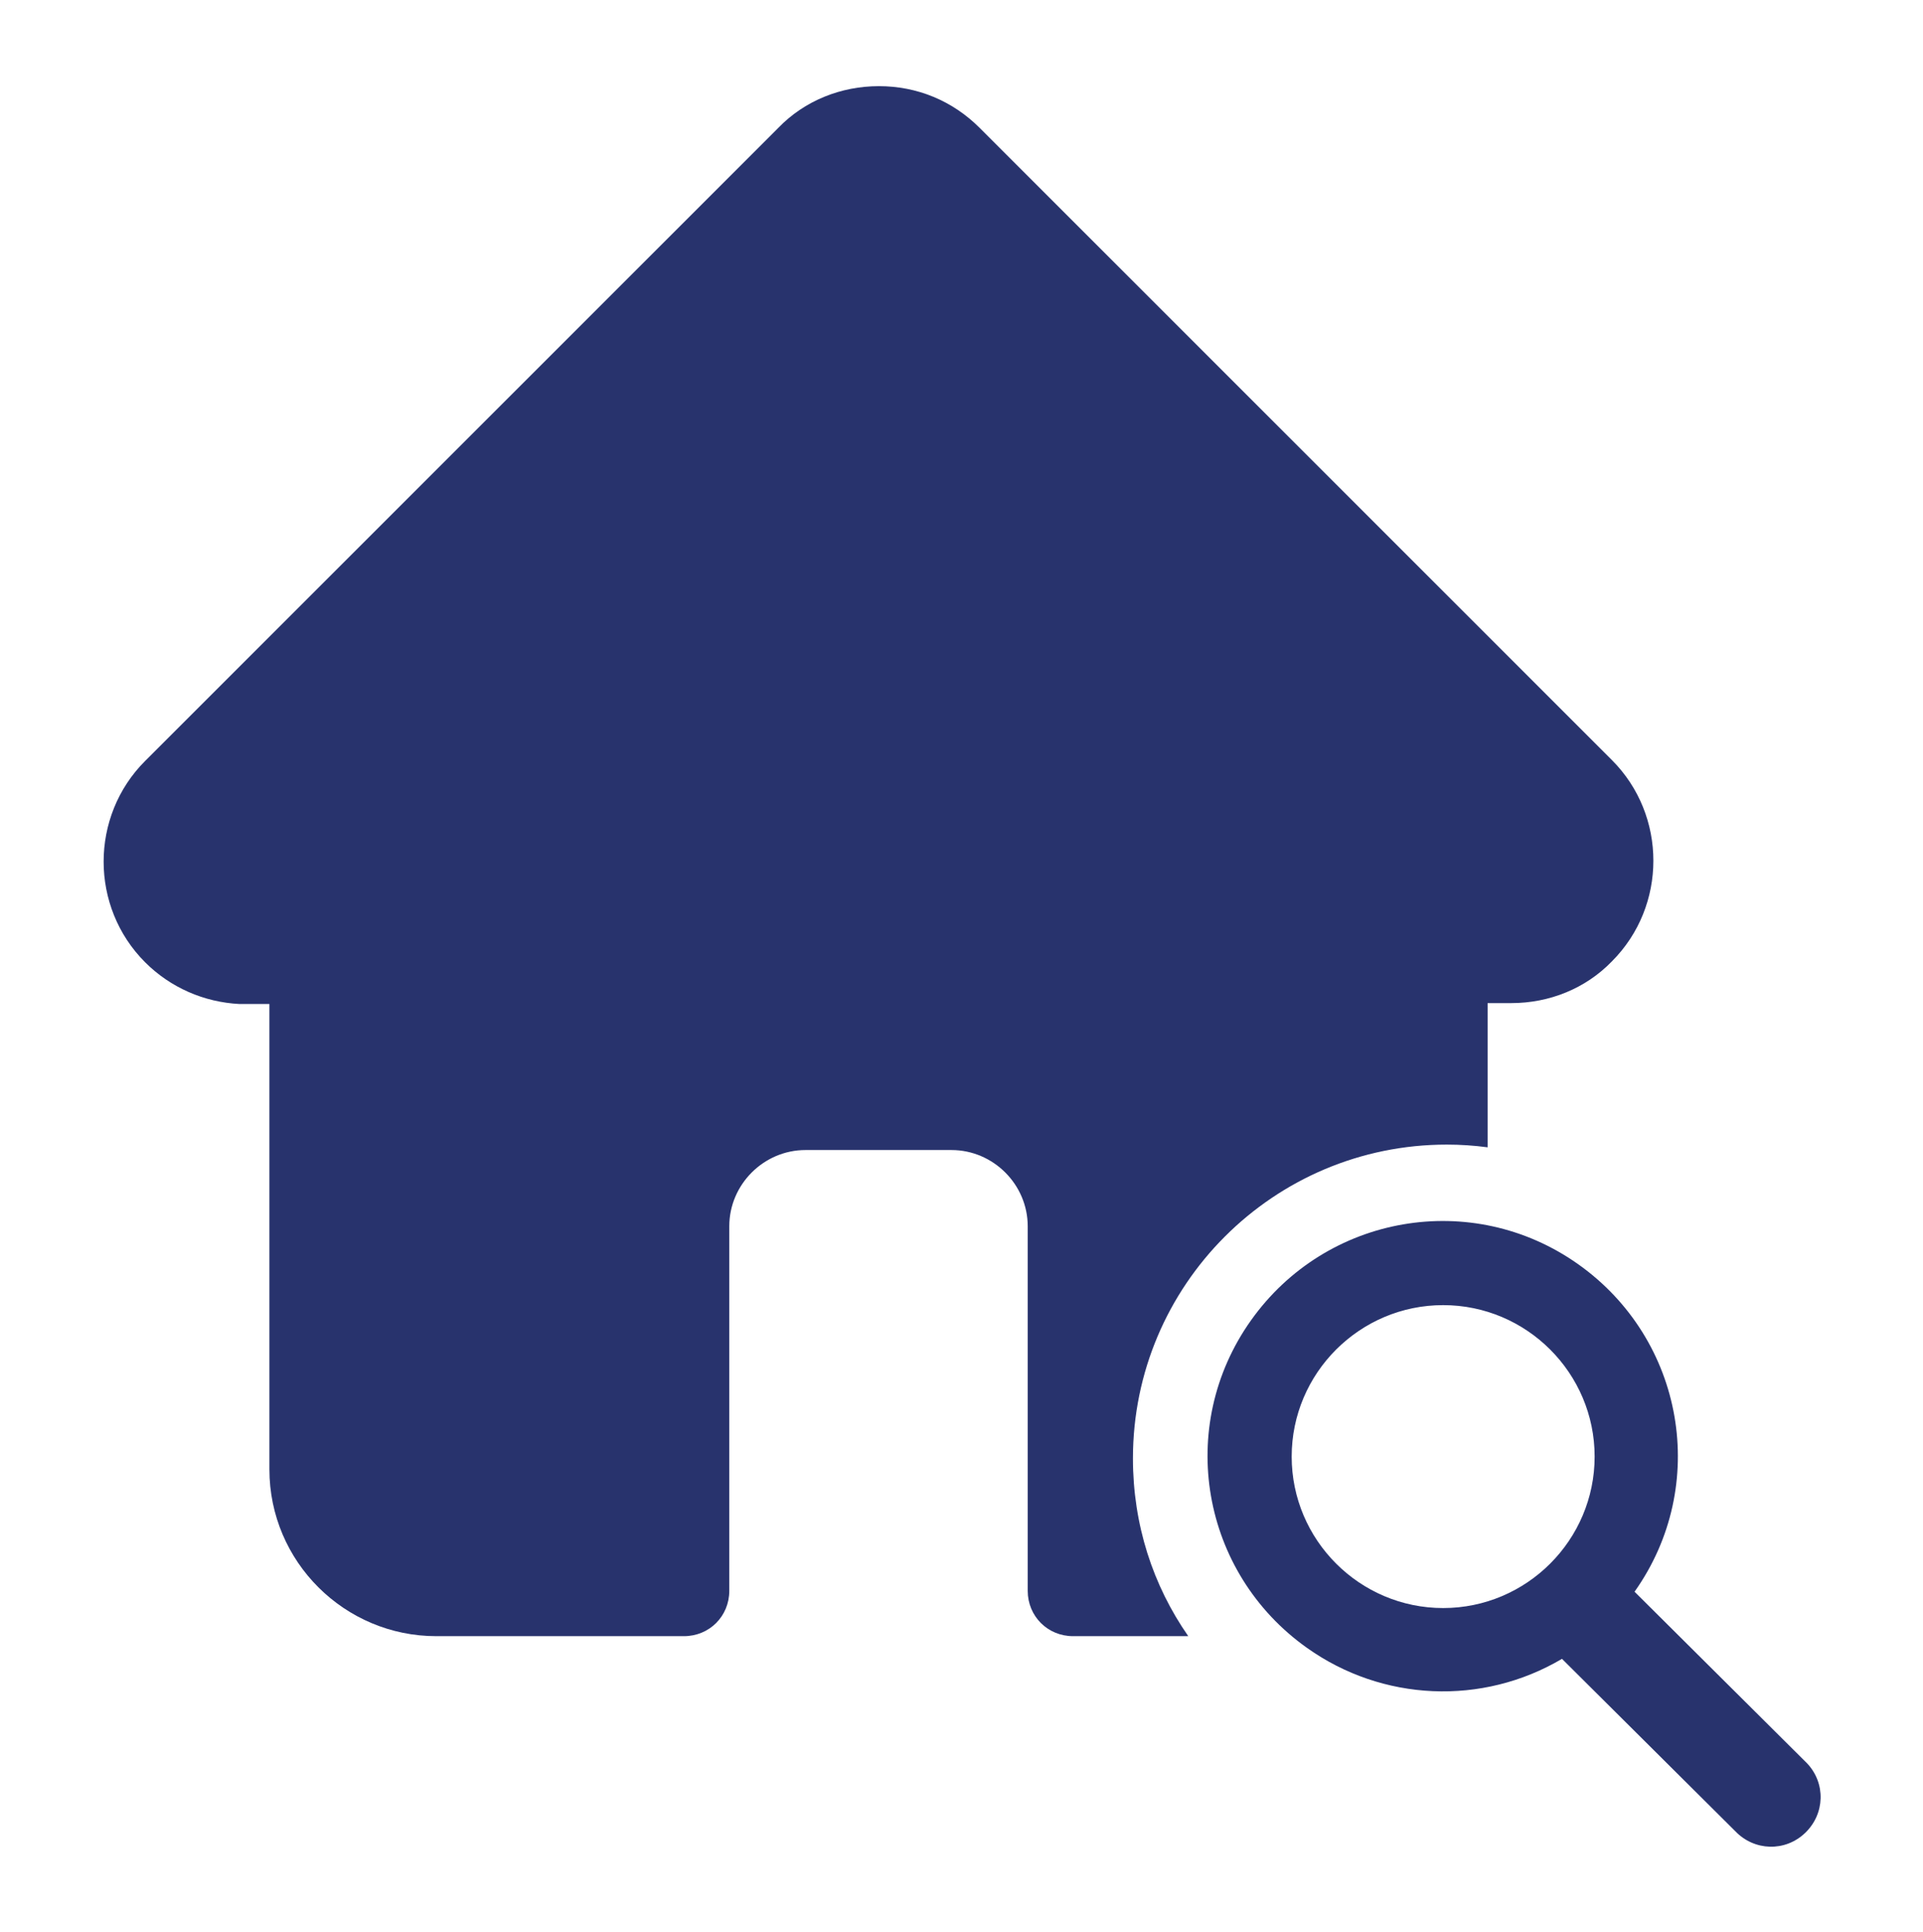 <?xml version="1.0" encoding="utf-8"?>
<!-- Generator: Adobe Illustrator 19.0.0, SVG Export Plug-In . SVG Version: 6.00 Build 0)  -->
<svg version="1.1" id="Layer_1" xmlns="http://www.w3.org/2000/svg" xmlns:xlink="http://www.w3.org/1999/xlink" x="0px" y="0px"
	 viewBox="-294 386.7 21.2 21.3" style="enable-background:new -294 386.7 21.2 21.3;" xml:space="preserve">
<style type="text/css">
	.st0{fill:#28336D;}
</style>
<g id="XMLID_2_">
	<path id="XMLID_509_" class="st0" d="M-281.51,402.78c0-1.91,1.55-3.46,3.46-3.46c0.15,0,0.3,0.01,0.45,0.03v-1.59h0.26
		c0.42,0,0.82-0.16,1.11-0.46c0.61-0.61,0.61-1.61,0-2.22l0,0l-6.97-6.97c-0.3-0.3-0.69-0.46-1.11-0.46c-0.42,0-0.82,0.16-1.11,0.46
		l-6.97,6.97c0,0,0,0-0.01,0.01c-0.61,0.61-0.61,1.61,0,2.22c0.28,0.28,0.65,0.44,1.04,0.46c0.02,0,0.03,0,0.05,0h0.28v5.13
		c0,1.02,0.83,1.84,1.84,1.84h2.73c0.28,0,0.5-0.22,0.5-0.5v-4.02c0-0.46,0.38-0.84,0.84-0.84h1.61c0.46,0,0.84,0.38,0.84,0.84v4.02
		c0,0.28,0.22,0.5,0.5,0.5h1.27C-281.29,404.18-281.51,403.51-281.51,402.78z"/>
	<g id="surface1">
		<path id="XMLID_510_" class="st0" d="M-275.98,404.25c0.83-1.17,0.55-2.78-0.62-3.61s-2.78-0.55-3.61,0.62
			c-0.83,1.17-0.55,2.78,0.62,3.61c0.83,0.59,1.93,0.64,2.81,0.12l1.91,1.9c0.21,0.22,0.55,0.23,0.77,0.02
			c0.22-0.21,0.23-0.55,0.02-0.77c-0.01-0.01-0.01-0.01-0.02-0.02L-275.98,404.25z M-278.09,404.43c-0.92,0-1.67-0.75-1.67-1.67
			c0-0.92,0.75-1.67,1.67-1.67c0.92,0,1.67,0.75,1.67,1.67C-276.42,403.68-277.17,404.43-278.09,404.43
			C-278.09,404.43-278.09,404.43-278.09,404.43z"/>
	</g>
</g>
</svg>
